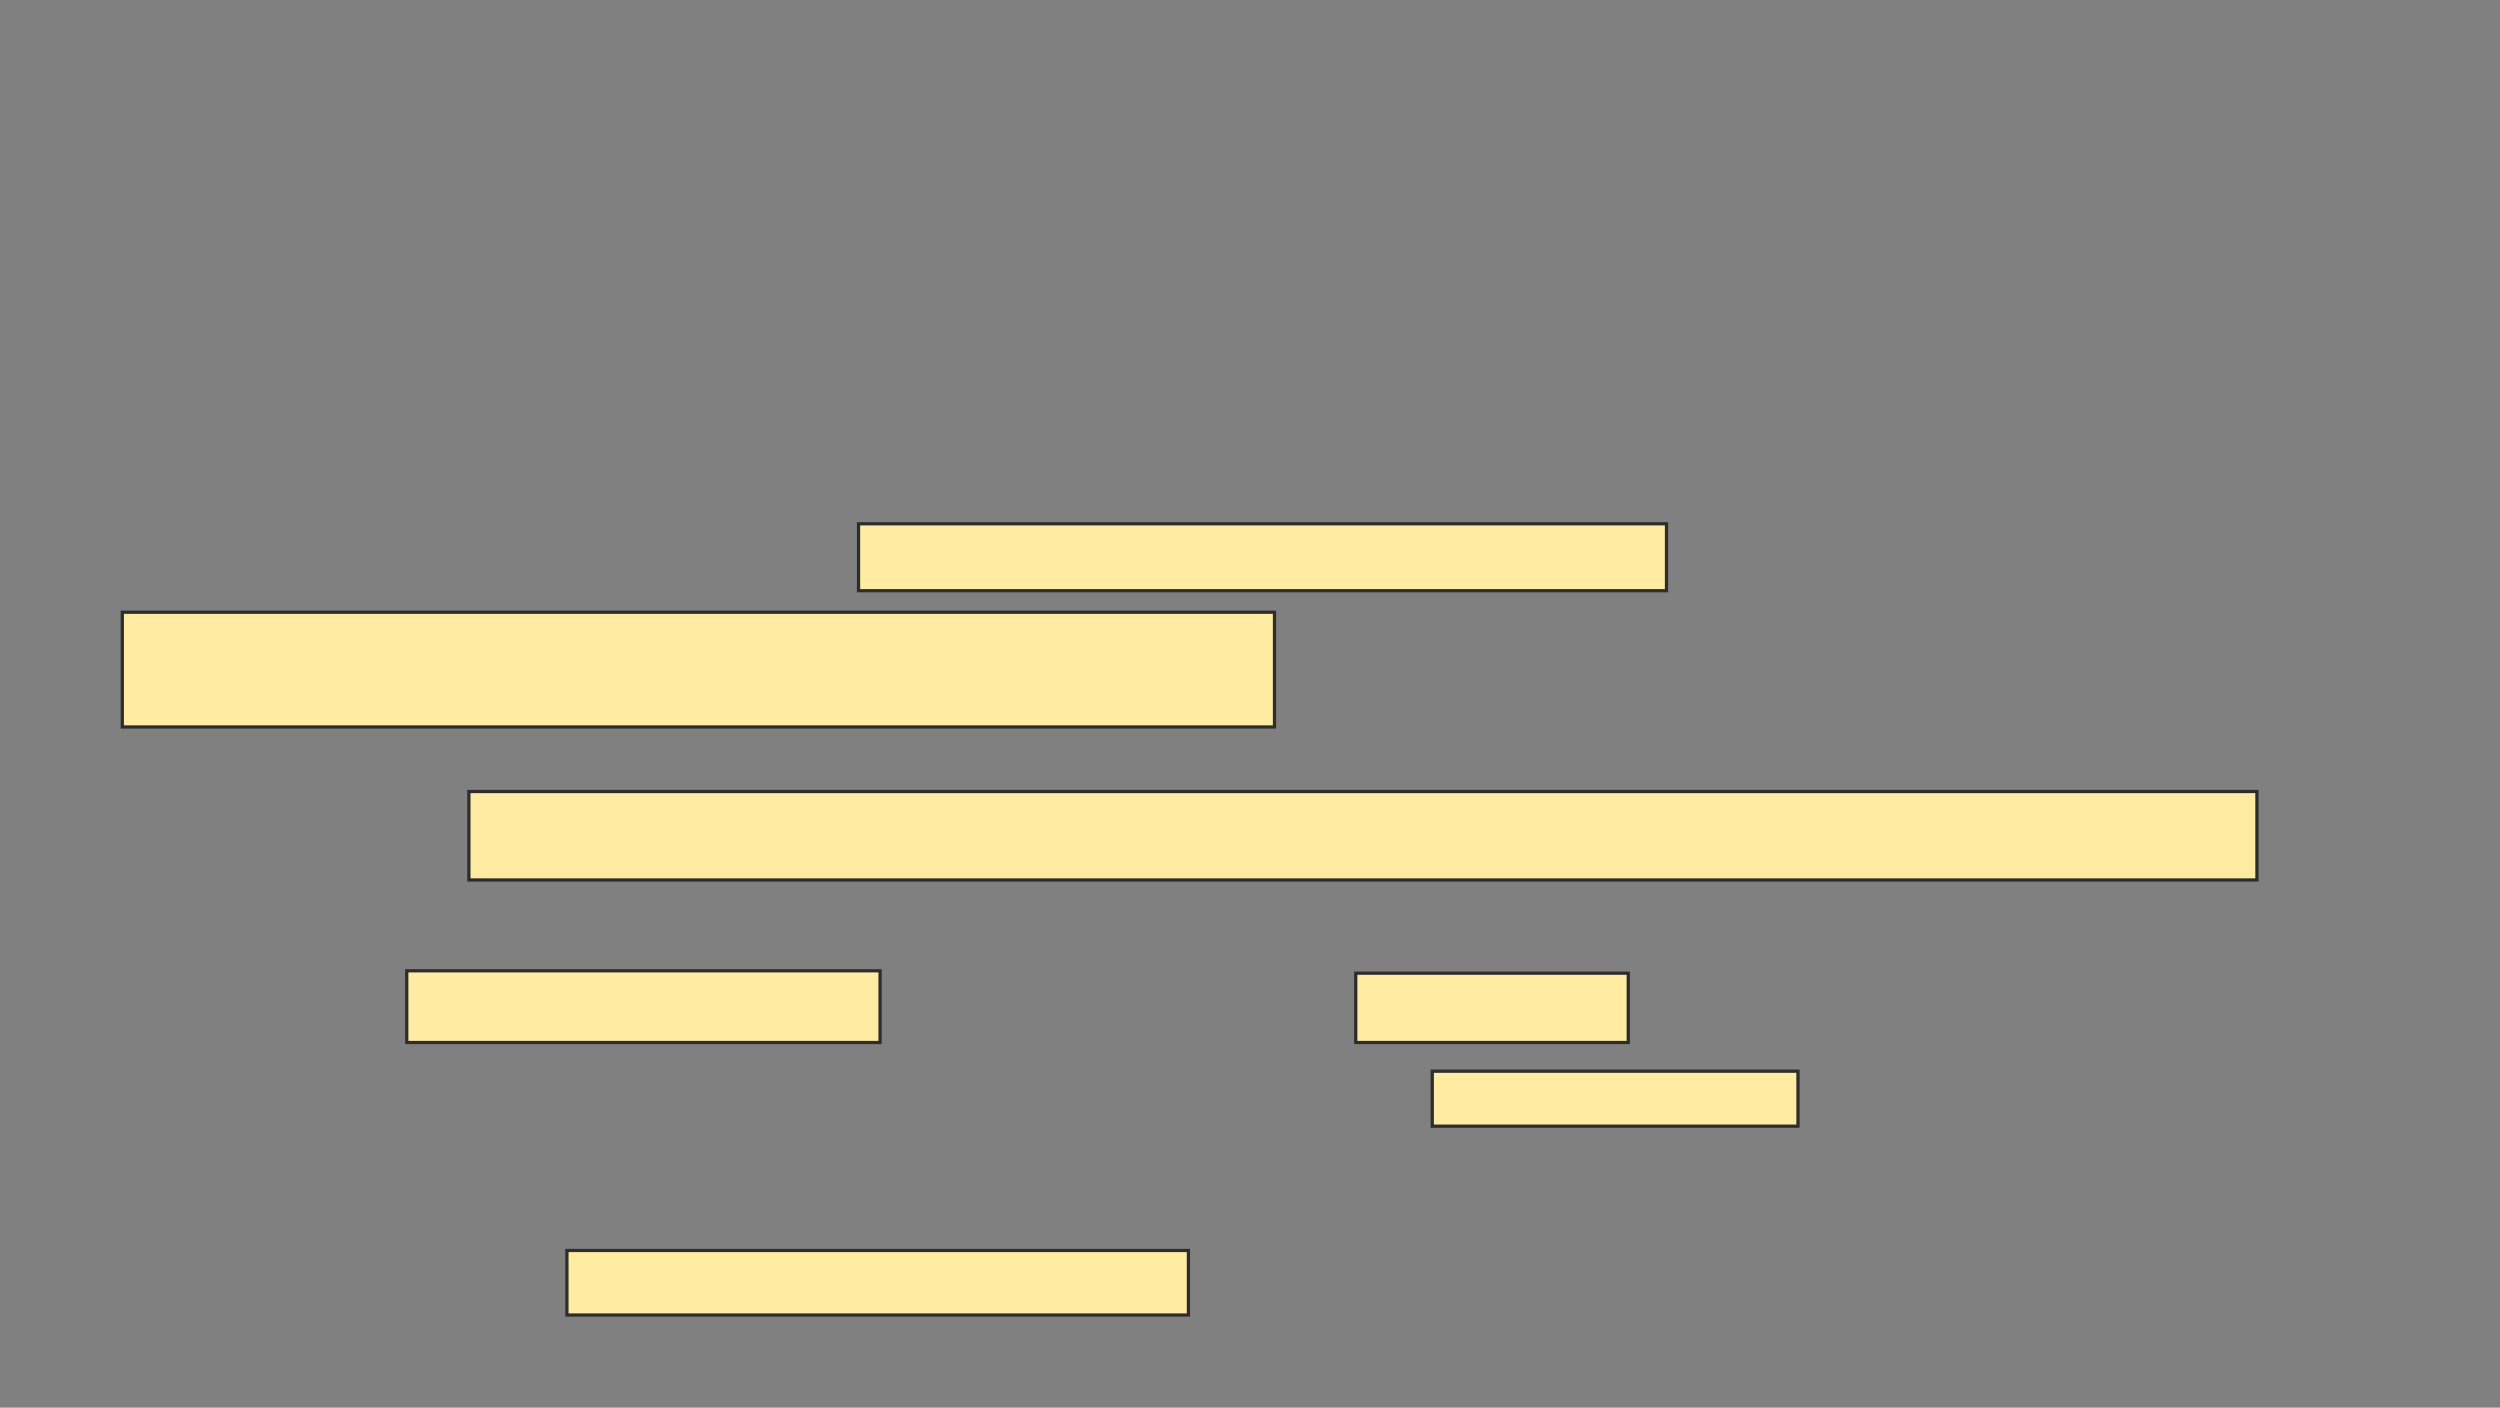 <svg xmlns="http://www.w3.org/2000/svg" width="769" height="433">
 <rect width="100%" height="100%" fill="#808080" stroke="none"/>
 <!-- Created with Image Occlusion Enhanced -->
 <g>
  <title>Labels</title>
 </g>
 <g>
  <title>Masks</title>
  <g id="0fd887cfdb6b436b82c79ce77af2dde2-ao-1">
   <rect height="22.059" width="145.588" y="298.618" x="125.118" stroke="#2D2D2D" fill="#FFEBA2"/>
   <rect height="21.324" width="83.824" y="299.353" x="417.029" stroke="#2D2D2D" fill="#FFEBA2"/>
   <rect height="16.912" width="112.5" y="329.5" x="440.559" stroke="#2D2D2D" fill="#FFEBA2"/>
   <rect height="19.853" width="191.176" y="384.647" x="174.382" stroke="#2D2D2D" fill="#FFEBA2"/>
  </g>
  <g id="0fd887cfdb6b436b82c79ce77af2dde2-ao-2">
   <rect height="20.588" width="248.529" y="161.118" x="264.088" stroke="#2D2D2D" fill="#FFEBA2"/>
   <rect height="35.294" width="354.412" y="188.324" x="37.618" stroke="#2D2D2D" fill="#FFEBA2"/>
   <rect height="27.206" width="550" y="243.471" x="144.235" stroke="#2D2D2D" fill="#FFEBA2"/>
  </g>
 </g>
</svg>
